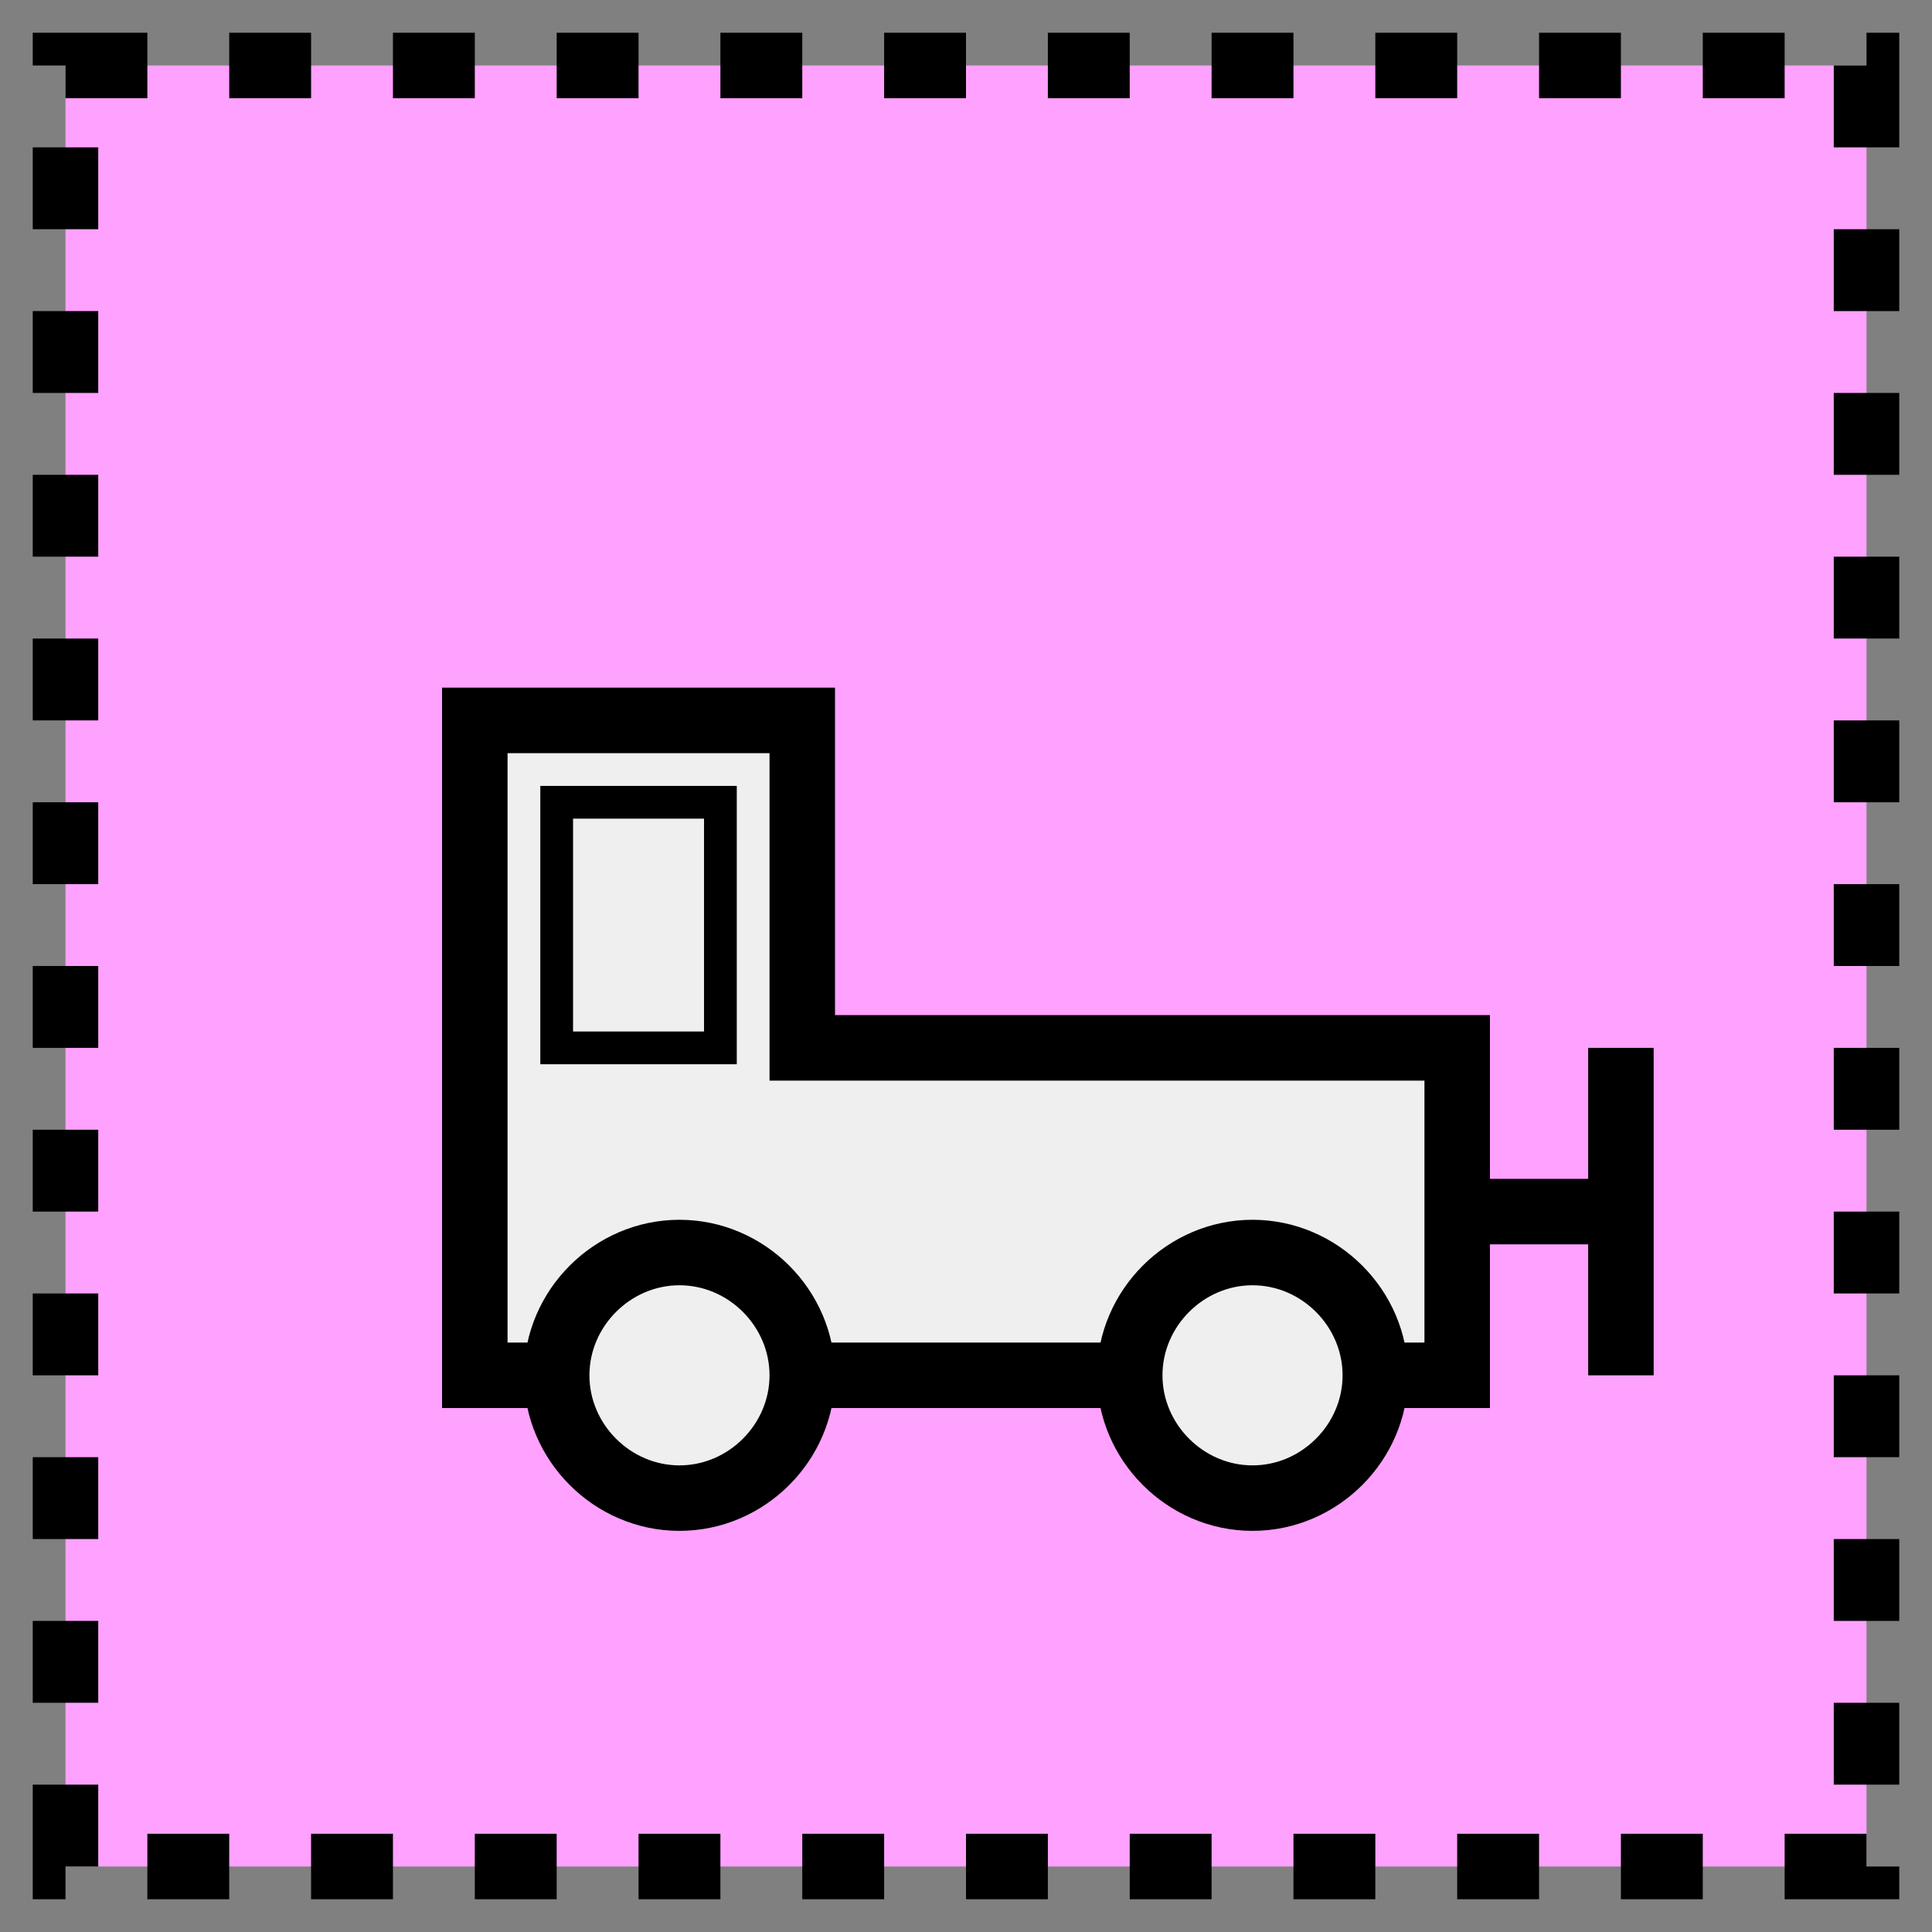 <svg xmlns="http://www.w3.org/2000/svg" version="1.2" baseProfile="tiny" width="302.08" height="302.08" viewBox="41 41 118 118"><rect x="41" y="41" width="118" height="118" fill="#808080" stroke="none"/><path d="M45,45 l110,0 0,110 -110,0 z" stroke-width="4" stroke="black" stroke-dasharray="5,5" fill="rgb(255,161,255)" fill-opacity="1" ></path><path d="m 90,125 20,0 m -20,0 c 0,-4.1 -3.4,-7.5 -7.5,-7.5 -4.1,0 -7.5,3.4 -7.5,7.5 0,4.1 3.4,7.5 7.5,7.5 4.1,0 7.5,-3.4 7.5,-7.5 z m 35,0 c 0,-4.1 -3.4,-7.5 -7.5,-7.5 -4.1,0 -7.5,3.4 -7.5,7.5 0,4.1 3.4,7.5 7.5,7.5 4.1,0 7.5,-3.4 7.5,-7.5 z m 0,0 5,0 0,-20 -20,0 -20,0 0,-20 -20,0 0,20 0,20 5,0" stroke-width="4" stroke="black" fill="rgb(239, 239, 239)" ></path><path d="m 75,90 0,15 10,0 0,-15 z" stroke-width="2" stroke="black" fill="none" ></path><path d="m 140,105 0,20 m -10,-10 10,0" stroke-width="4" stroke="black" fill="none" ></path></svg>